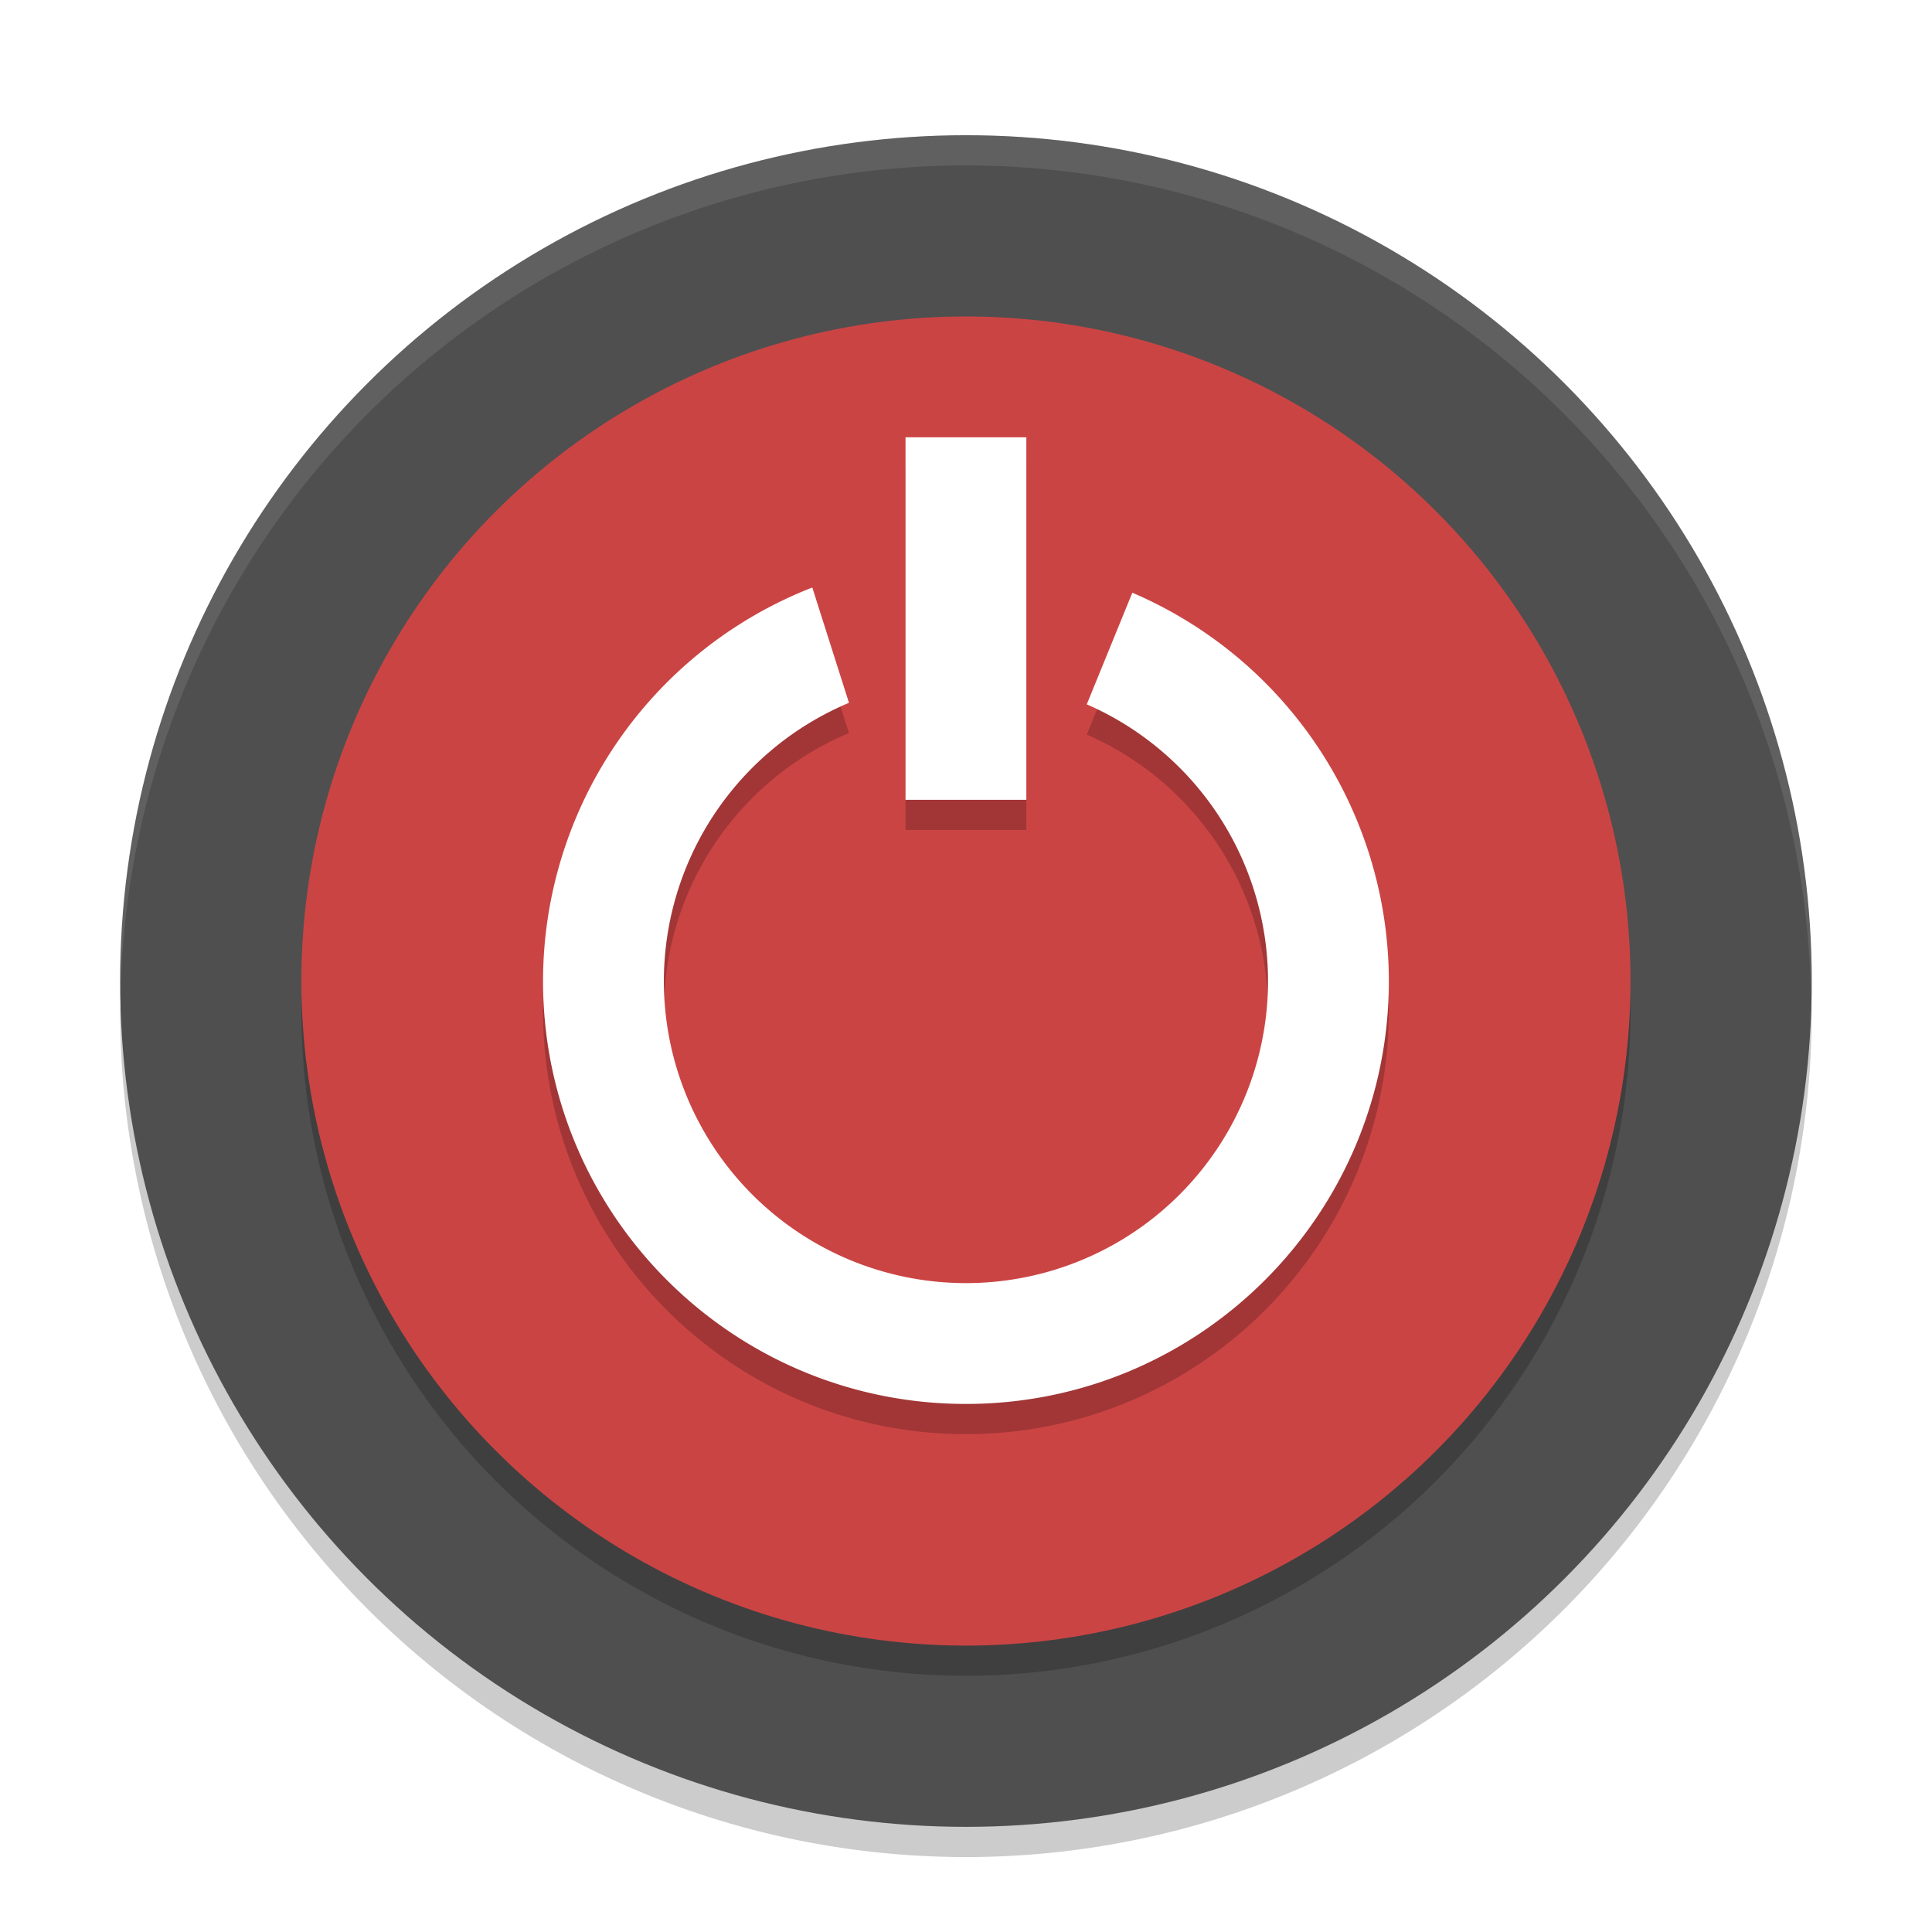 <svg width="96" height="96" version="1.1" viewBox="0 0 96 96" xmlns="http://www.w3.org/2000/svg"><defs><filter id="a" color-interpolation-filters="sRGB"><feFlood flood-color="#000" flood-opacity=".196" result="flood"/><feComposite in="flood" in2="SourceGraphic" operator="in" result="composite1"/><feGaussianBlur in="composite1" result="blur" stdDeviation="1"/><feOffset dx="0" dy="1" result="offset"/><feComposite in="SourceGraphic" in2="offset" result="composite2"/></filter></defs><title>deepin-clone</title><g transform="translate(-.035 -.786) scale(1.501)" filter="url(#a)"><path d="M59.958 31.828A28 28 0 0 1 32 59 28 28 0 0 1 4.044 32.172 28 28 0 0 0 4 33a28 28 0 0 0 28 28 28 28 0 0 0 28-28 28 28 0 0 0-.042-1.172z" opacity=".2"/><circle cx="32" cy="32" r="28" fill="#4f4f4f"/><circle cx="32" cy="33" r="22" opacity=".2"/><circle cx="32" cy="32" r="22" fill="#cb4444"/><path d="M30 15v12h4V15zm4.078 4.168zm-4.668.082zm6.016.188zm-7.395.148zm8.828.293zm-9.945.094A14 14 0 0 0 18 33c0 7.732 6.268 14 14 14s14-6.268 14-14a14 14 0 0 0-8.492-12.855L36 23.842a10 10 0 0 1 6 9.16 10 10 0 0 1-10 10 10 10 0 0 1-10-10 10 10 0 0 1 6.129-9.211l-1.215-3.817z" opacity=".2"/><path d="M30 14v12h4V14zm4.078 4.168zm-4.668.082zm6.016.188zm-7.395.148zm8.828.293zm-9.945.094A13.997 13.997 0 0 0 18 32c0 7.732 6.268 14 14 14s14-6.268 14-14a14 14 0 0 0-8.492-12.855L36 22.84A10 10 0 0 1 42 32a10 10 0 0 1-10 10 10 10 0 0 1-10-10 10 10 0 0 1 6.128-9.21l-1.214-3.817z" fill="#fff"/><path d="M31.998 4A28 28 0 0 0 4 32a28 28 0 0 0 .018.492A28 28 0 0 1 31.998 5H32a28 28 0 0 1 27.973 27.5 28 28 0 0 0 .025-.5A28 28 0 0 0 32 4z" fill="#fff" opacity=".1"/></g></svg>
